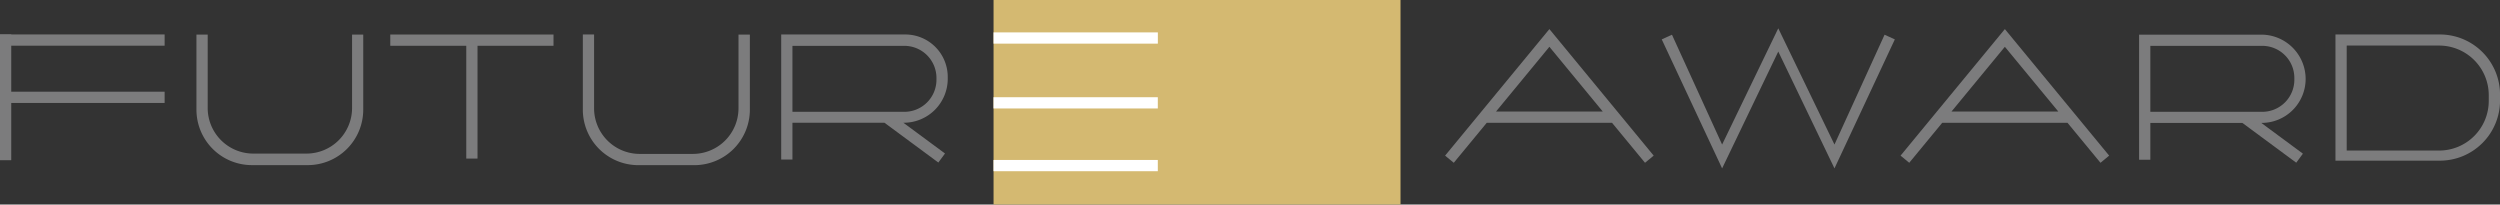 <svg id="Ebene_1" data-name="Ebene 1" xmlns="http://www.w3.org/2000/svg" viewBox="0 0 611.24 50"><rect x="0" y="0" width="611.24" height="50" fill="#333333" stroke="none"/><defs><style>.cls-1{fill:#7c7c7d;}.cls-2{fill:#d4b971;}.cls-3{fill:#fff;}</style></defs><title>Future Award</title><rect class="cls-1" y="8.42" width="2.75" height="30.75"/><rect class="cls-1" x="353.5" y="365" width="2.75" height="40.25" transform="translate(-365 364.67) rotate(-90)"/><rect class="cls-1" x="353.5" y="379" width="2.75" height="40.25" transform="translate(-379 378.67) rotate(-90)"/><path class="cls-1" d="M420.83,383.79v17.94a11.15,11.15,0,0,1-11.15,11.15h-13a11.15,11.15,0,0,1-11.15-11.15V383.79h-2.75v18.35a13.56,13.56,0,0,0,13.56,13.56H410a13.56,13.56,0,0,0,13.56-13.56V383.79h-2.75Z" transform="translate(-334.75 -375.33)"/><path class="cls-1" d="M515.31,383.79v18a11.16,11.16,0,0,1-11.15,11.17h-13A11.16,11.16,0,0,1,480,401.76v-18h-2.75v18.37a13.57,13.57,0,0,0,13.56,13.58h13.72a13.57,13.57,0,0,0,13.56-13.58V383.79h-2.75Z" transform="translate(-334.75 -375.33)"/><polygon class="cls-1" points="135.33 8.44 95.42 8.44 95.42 11.19 114 11.19 114 38.77 116.75 38.77 116.75 11.19 135.33 11.19 135.33 8.44"/><path class="cls-1" d="M566.47,394.67v-0.52a10.38,10.38,0,0,0-10.39-10.39l-30.33,0v30.58h2.75v-9H551l13.17,9.73,1.63-2.21-10.18-7.52h0.06A10.76,10.76,0,0,0,566.47,394.67Zm-38-8.13h27.39a7.85,7.85,0,0,1,7.85,7.85v0.43a7.85,7.85,0,0,1-7.85,7.85H528.5V386.54Z" transform="translate(-334.75 -375.33)"/><path class="cls-1" d="M946,398.47a14.71,14.71,0,0,0-14.72-14.71H908.51v0h-2.75v28.36h0v2.49h25.53A14.71,14.71,0,0,0,946,399.89v-1.42Zm-37.47-12H931.1a12.14,12.14,0,0,1,12.14,12.14V400a12.14,12.14,0,0,1-12.14,12.14H908.51V386.52Z" transform="translate(-334.75 -375.33)"/><polygon class="cls-1" points="463.28 9.63 460.77 8.49 448.52 35.34 434.78 6.92 421.05 35.34 408.79 8.49 406.29 9.63 421.05 41.17 434.78 12.6 448.52 41.17 463.28 9.63"/><path class="cls-1" d="M736.95,415.13l2.12-1.75-25.5-30.94-25.5,30.94,2.12,1.75,8.06-9.77h30.64ZM700.52,402.6l13.05-15.83,13.05,15.83h-26.1Z" transform="translate(-334.75 -375.33)"/><path class="cls-1" d="M848.31,415.13l2.12-1.75-25.5-30.94-25.5,30.94,2.12,1.75,8.06-9.77h30.64ZM811.88,402.6l13.05-15.83L838,402.6h-26.1Z" transform="translate(-334.75 -375.33)"/><path class="cls-1" d="M898.47,394.67v0a10.85,10.85,0,0,0-10.87-10.87l-29.85,0v30.58h2.75v-9H883l13.17,9.73,1.63-2.21-10.18-7.52h0.06A10.76,10.76,0,0,0,898.47,394.67Zm-38-8.13h27.39a7.85,7.85,0,0,1,7.85,7.85v0.43a7.85,7.85,0,0,1-7.85,7.85H860.5V386.54Z" transform="translate(-334.75 -375.33)"/><rect class="cls-2" x="242.92" width="99.5" height="50"/><rect class="cls-3" x="596.37" y="395.74" width="2.75" height="40.17" transform="translate(678.82 -557.26) rotate(90)"/><rect class="cls-3" x="596.37" y="380.4" width="2.75" height="40.17" transform="translate(663.48 -572.6) rotate(90)"/><rect class="cls-3" x="596.37" y="364.55" width="2.75" height="40.17" transform="translate(647.64 -588.45) rotate(90)"/></svg>